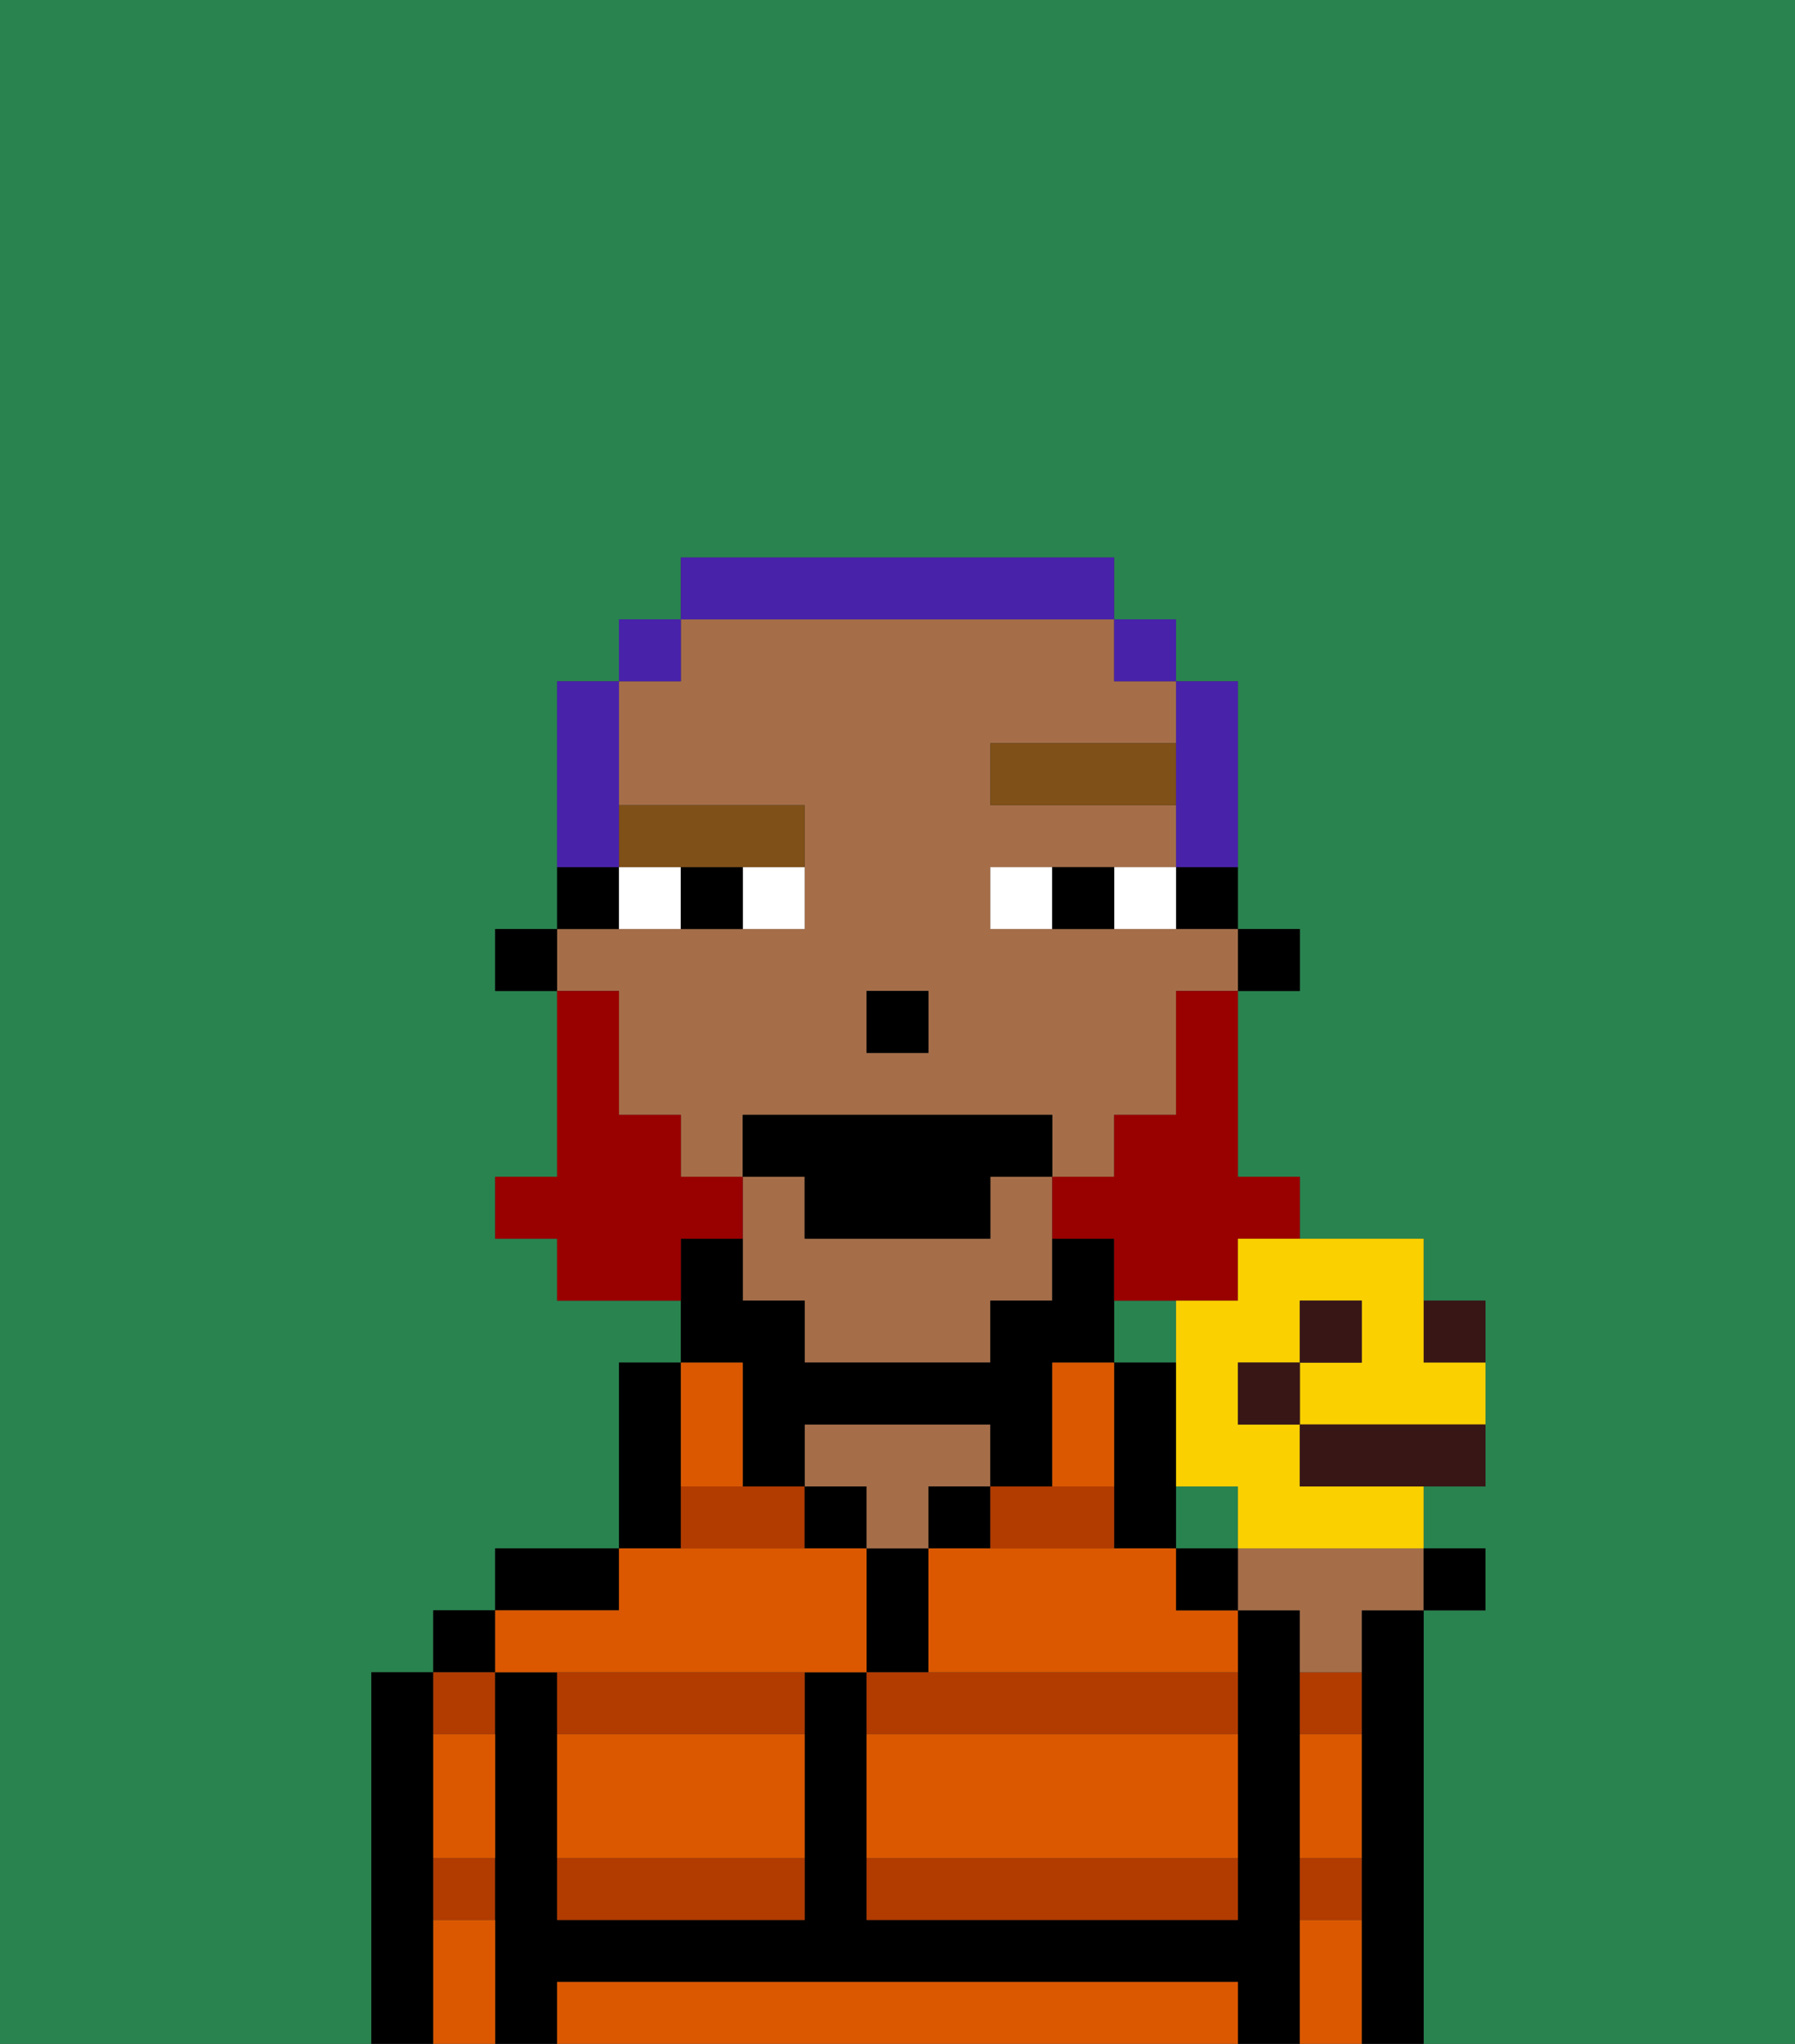 <svg xmlns="http://www.w3.org/2000/svg" viewBox="0 0 29 33"><rect x="0" y="0" width="29" height="33" fill="#333333" stroke="none"/><defs><style>polygon,rect,path{shape-rendering:crispedges;}.wa182-1{fill:#29834f;}.wa182-2{fill:#000000;}.wa182-3{fill:#b23b00;}.wa182-4{fill:#a56e49;}.wa182-5{fill:#db5800;}.wa182-6{fill:#ffffff;}.wa182-7{fill:#7f5018;}.wa182-8{fill:#990000;}.wa182-9{fill:#4922aa;}.wa182-10{fill:#381616;}.wa182-11{fill:#fad000;}</style></defs><rect class="wa182-1" x="19" y="24" width="1" height="1"/><rect class="wa182-1" x="18" y="21" width="1" height="1"/><path class="wa182-1" d="M6,32V27H7V26H8V25h2V22h1V21H9V20H8V19H9V16H8V15H9V11h1V10h1V9h7v1h1v1h1v4h1v1H20v3h1v1h2v1h1v3H23v1h1v1H23v7h6V0H0V33H6Z"/><path class="wa182-2" d="M23,26H22v7h1V26Z"/><path class="wa182-2" d="M7,30V27H6v6H7V30Z"/><rect class="wa182-2" x="7" y="26" width="1" height="1"/><path class="wa182-3" d="M7,31H8V30H7Z"/><path class="wa182-3" d="M8,28V27H7v1Z"/><path class="wa182-2" d="M21,30V26H20v5H14V27H13v4H9V27H8v6H9V32H20v1h1V30Z"/><path class="wa182-2" d="M10,25H8v1h2Z"/><path class="wa182-2" d="M11,24V22H10v3h1Z"/><polygon class="wa182-3" points="12 24 11 24 11 25 13 25 13 24 12 24"/><path class="wa182-3" d="M9,31h4V30H9Z"/><path class="wa182-3" d="M9,28h4V27H9Z"/><rect class="wa182-2" x="13" y="24" width="1" height="1"/><path class="wa182-2" d="M15,26V25H14v2h1Z"/><path class="wa182-4" d="M15,24h1V23H13v1h1v1h1Z"/><rect class="wa182-2" x="15" y="24" width="1" height="1"/><path class="wa182-2" d="M18,24v1h1V22H18v2Z"/><path class="wa182-3" d="M14,27v1h6V27H14Z"/><path class="wa182-3" d="M14,31h6V30H14Z"/><path class="wa182-3" d="M18,25V24H16v1Z"/><path class="wa182-3" d="M21,31h1V30H21Z"/><path class="wa182-3" d="M21,28h1V27H21Z"/><rect class="wa182-2" x="20" y="15" width="1" height="1"/><path class="wa182-2" d="M19,15h1V14H19Z"/><path class="wa182-4" d="M16,19v1H13V19H12v2h1v1h3V21h1V19Z"/><path class="wa182-4" d="M10,17v1h1v1h1V18h5v1h1V18h1V16h1V15H16V14h3V13H16V12h3V11H18V10H11v1H10v2h3v2H9v1h1Zm4-1h1v1H14Z"/><path class="wa182-2" d="M12,23v1h1V23h3v1h1V22h1V20H17v1H16v1H13V21H12V20H11v2h1Z"/><path class="wa182-2" d="M10,14H9v1h1Z"/><rect class="wa182-2" x="8" y="15" width="1" height="1"/><rect class="wa182-2" x="14" y="16" width="1" height="1"/><path class="wa182-5" d="M19,32H9v1H20V32Z"/><path class="wa182-5" d="M14,30h6V28H14Z"/><path class="wa182-5" d="M9,29v1h4V28H9Z"/><path class="wa182-5" d="M9,27h5V25H10v1H8v1Z"/><path class="wa182-5" d="M19,25H15v2h5V26H19Z"/><path class="wa182-5" d="M7,29v1H8V28H7Z"/><path class="wa182-5" d="M7,31v2H8V31Z"/><path class="wa182-5" d="M21,31v2h1V31Z"/><path class="wa182-5" d="M21,29v1h1V28H21Z"/><path class="wa182-5" d="M12,24V22H11v2Z"/><path class="wa182-5" d="M18,23V22H17v2h1Z"/><path class="wa182-6" d="M12,15h1V14H12Z"/><path class="wa182-6" d="M10,14v1h1V14Z"/><path class="wa182-6" d="M18,14v1h1V14Z"/><path class="wa182-6" d="M16,14v1h1V14Z"/><path class="wa182-2" d="M11,14v1h1V14Z"/><path class="wa182-2" d="M17,14v1h1V14Z"/><rect class="wa182-7" x="16" y="12" width="3" height="1"/><path class="wa182-7" d="M11,14h2V13H10v1Z"/><path class="wa182-8" d="M19,17v1H18v1H17v1h1v1h2V20h1V19H20V16H19Z"/><path class="wa182-8" d="M12,20V19H11V18H10V16H9v3H8v1H9v1h2V20Z"/><polygon class="wa182-2" points="13 20 16 20 16 19 17 19 17 18 12 18 12 19 13 19 13 20"/><path class="wa182-9" d="M19,13v1h1V11H19v2Z"/><rect class="wa182-9" x="18" y="10" width="1" height="1"/><path class="wa182-9" d="M18,10V9H11v1h7Z"/><rect class="wa182-9" x="10" y="10" width="1" height="1"/><path class="wa182-9" d="M10,13V11H9v3h1Z"/><path class="wa182-4" d="M20,26h1v1h1V26h1V25H20Z"/><rect class="wa182-2" x="23" y="25" width="1" height="1"/><rect class="wa182-2" x="19" y="25" width="1" height="1"/><path class="wa182-10" d="M24,22V21H23v1Z"/><path class="wa182-11" d="M20,21H19v3h1v1h3V24H21V23H20V22h1V21h1v1H21v1h3V22H23V20H20Z"/><rect class="wa182-10" x="21" y="21" width="1" height="1"/><path class="wa182-10" d="M21,23v1h3V23H21Z"/><rect class="wa182-10" x="20" y="22" width="1" height="1"/></svg>